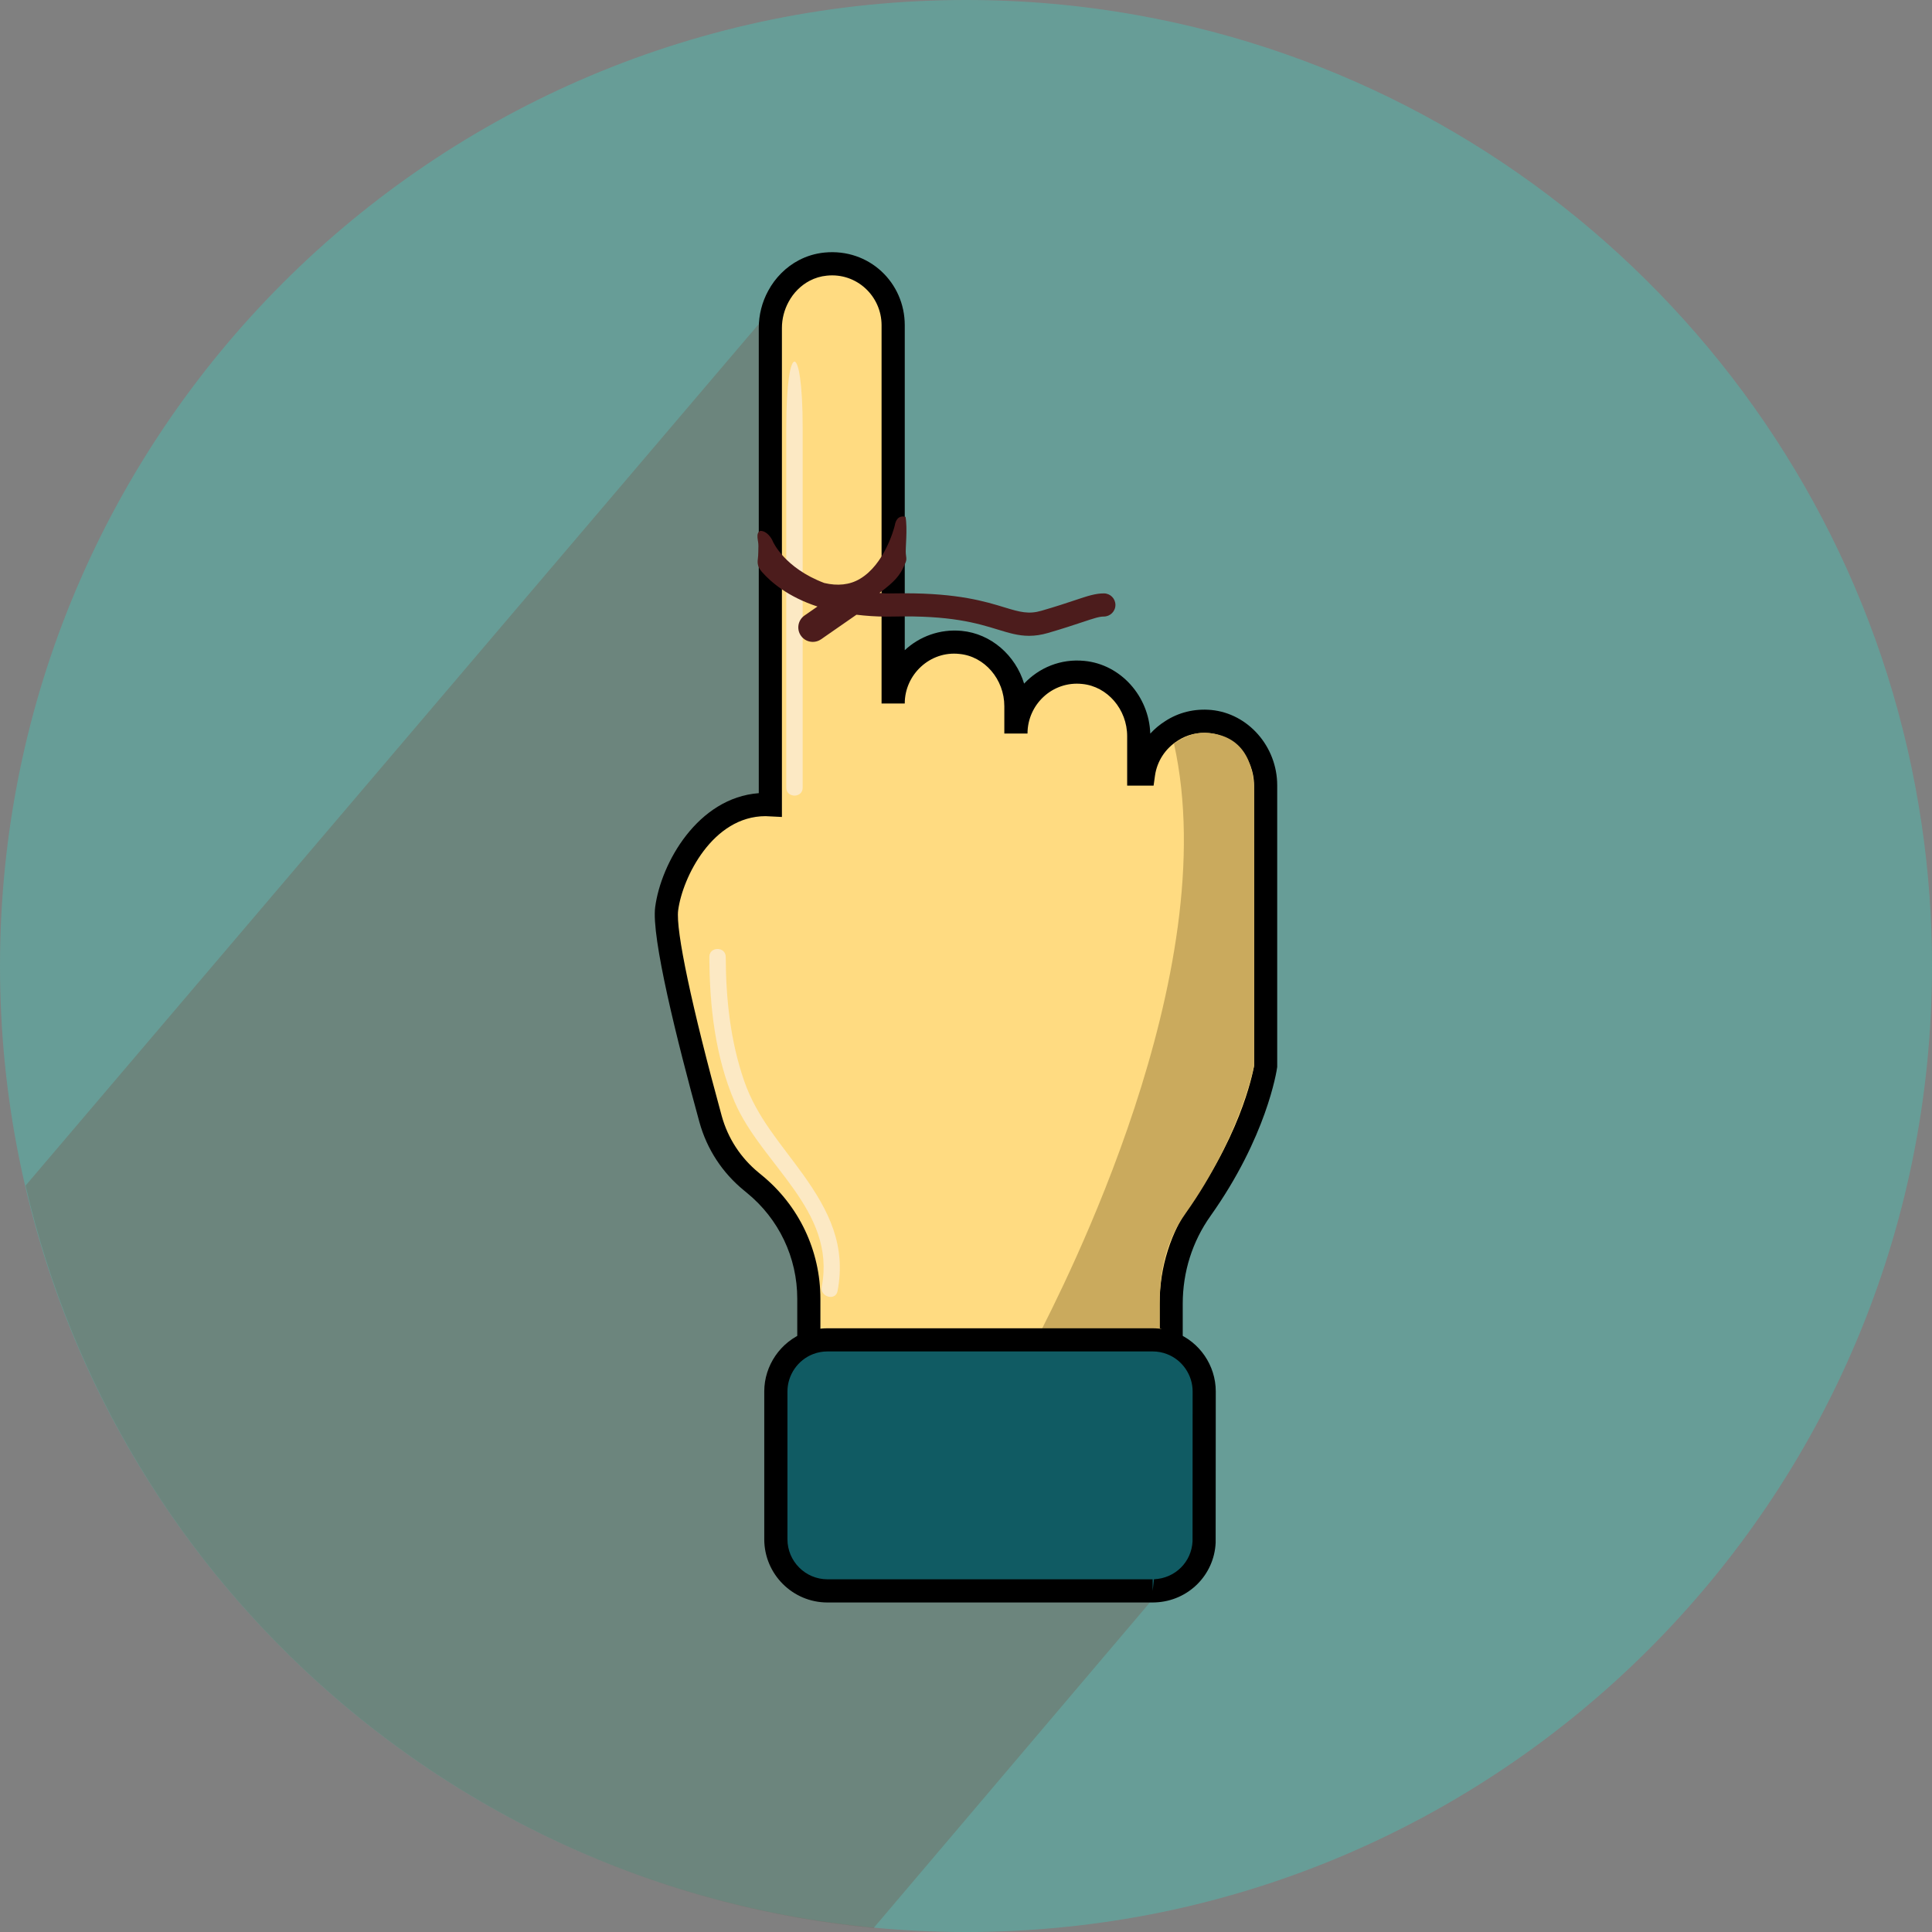 <?xml version="1.0" encoding="utf-8"?>
<!-- Generator: Adobe Illustrator 18.0.0, SVG Export Plug-In . SVG Version: 6.00 Build 0)  -->
<!DOCTYPE svg PUBLIC "-//W3C//DTD SVG 1.1//EN" "http://www.w3.org/Graphics/SVG/1.1/DTD/svg11.dtd">
<svg version="1.1" id="Layer_1" xmlns="http://www.w3.org/2000/svg" xmlns:xlink="http://www.w3.org/1999/xlink" x="0px" y="0px"
	 width="50px" height="50px" viewBox="0 0 50 50" enable-background="new 0 0 50 50" xml:space="preserve">
<rect x="0" y="0" width="50" height="50" fill="#808080" stroke="none"/>
<path fill="#679D97" d="M25.001,0c1.509,0,2.988,0.133,4.424,0.391h0.002
	c10.509,1.878,18.744,10.322,20.305,20.94c0.178,1.198,0.268,2.421,0.268,3.668
	C50,38.807,38.807,50,25.001,50C11.193,50,0,38.807,0,24.999
	C0,11.191,11.193,0,25.001,0z"/>
<path opacity="0.4" fill="#736357" d="M31.241,39.061c0.024,0.291-0.028,0.575-0.141,0.83
	l-8.49,10.005l-0.002,0c-10.627-1.014-19.524-8.757-21.946-19.213L20.816,7
	c0.021-0.004,0.313-0.124,0.334-0.126L21.369,6.835
	c0.736-0.06,1.638,0.458,1.698,1.194l0.171,6.984
	c0.046,0.565-0.121,2.433-0.121,2.826l0.014,0.447
	c0.094,1.149-0.27,3.855,0.68,4.507l0.501,3.971"/>
<g>
	<path fill="#FFDB81" d="M23.117,8.416v9.791c0-0.929,0.796-1.672,1.745-1.582
		c0.824,0.079,1.432,0.82,1.432,1.651v0.708c0-0.929,0.798-1.672,1.745-1.582
		c0.826,0.079,1.434,0.82,1.434,1.651v0.979h0.122
		c0.067-0.468,0.337-0.871,0.721-1.114c0.285-0.187,0.635-0.279,1.007-0.245
		c0.826,0.079,1.434,0.82,1.434,1.651v7.289c0,0-0.249,1.678-1.67,3.681
		c-0.507,0.715-0.775,1.573-0.775,2.449v1.123h-9.378v-1.253
		c0-1.153-0.519-2.245-1.412-2.973l-0.073-0.06
		c-0.513-0.419-0.882-0.983-1.058-1.623c-0.44-1.601-1.238-4.668-1.135-5.441
		c0.137-1.028,1.075-2.786,2.683-2.692V8.485c0-0.292,0.075-0.571,0.208-0.816
		c0.152-0.285,0.386-0.522,0.67-0.67C20.983,6.912,21.17,6.854,21.369,6.835
		C22.318,6.744,23.117,7.487,23.117,8.416z"/>
</g>
<path d="M30.611,35.166h-9.978v-1.554c0-1.067-0.475-2.065-1.302-2.74l-0.075-0.062
	c-0.563-0.459-0.963-1.072-1.156-1.773c-0.579-2.107-1.247-4.783-1.144-5.561
	c0.153-1.15,1.106-2.831,2.681-2.949V8.485c0-0.333,0.084-0.666,0.244-0.959
	c0.18-0.336,0.462-0.619,0.794-0.792c0.205-0.108,0.429-0.175,0.664-0.198
	c1.155-0.112,2.076,0.778,2.076,1.88v8.411
	c0.379-0.354,0.909-0.554,1.473-0.5c0.762,0.073,1.393,0.633,1.616,1.365
	c0.383-0.409,0.945-0.65,1.561-0.588c0.936,0.09,1.672,0.911,1.704,1.882
	c0.112-0.123,0.241-0.231,0.385-0.322c0.343-0.225,0.755-0.33,1.194-0.29
	c0.957,0.092,1.706,0.949,1.706,1.95v7.289
	c-0.014,0.115-0.279,1.817-1.725,3.854c-0.471,0.663-0.72,1.45-0.72,2.275
	V35.166z M21.233,34.566h8.778v-0.823c0-0.95,0.287-1.857,0.829-2.623
	c1.357-1.912,1.616-3.535,1.618-3.552l-0.003-7.244
	c0-0.695-0.511-1.29-1.162-1.352c-0.291-0.029-0.578,0.042-0.814,0.197
	c-0.322,0.204-0.535,0.532-0.588,0.905l-0.036,0.258h-0.684v-1.279
	c0-0.695-0.511-1.289-1.162-1.352c-0.77-0.083-1.417,0.53-1.417,1.283h-0.6
	v-0.708c0-0.696-0.51-1.29-1.161-1.352c-0.758-0.085-1.417,0.53-1.416,1.283
	h-0.6V8.417c0-0.752-0.643-1.365-1.419-1.283
	c-0.156,0.015-0.305,0.06-0.442,0.132c-0.227,0.119-0.42,0.312-0.545,0.546
	c-0.113,0.208-0.173,0.44-0.173,0.674v12.657l-0.423-0.021
	c-1.369,0-2.149,1.586-2.262,2.435c-0.068,0.514,0.353,2.503,1.127,5.323
	c0.16,0.58,0.492,1.088,0.958,1.469l0.075,0.062
	c0.966,0.788,1.521,1.956,1.521,3.204V34.566z"/>
<path fill="#CAAA5D" d="M31.294,18.972c0.826,0.079,1.161,0.698,1.161,1.528l0.004,7.068
	c0,0-0.351,1.825-1.771,3.827c-0.507,0.715-0.676,1.472-0.676,2.347V34.375
	C30.512,34.566,30,35.413,30,35.979L30.021,37.125l-2.118-0.119l-1.181-2.14
	c0,0,0.034-0.066,0.099-0.191c0.695-1.365,4.885-9.486,3.561-15.432
	C30.667,19.056,30.923,18.938,31.294,18.972z"/>
<path opacity="0.6" fill="#FAF2F0" d="M20.773,20.385c0-3.107,0-6.215,0-9.322
	c0-2.273-0.424-2.273-0.424,0c0,3.107,0,6.215,0,9.322
	C20.349,20.658,20.773,20.659,20.773,20.385L20.773,20.385z"/>
<path opacity="0.6" fill="#FAF2F0" d="M21.676,33.412c0.223-1.171-0.214-2.067-0.89-3.012
	c-0.576-0.805-1.196-1.472-1.526-2.423c-0.358-1.03-0.474-2.129-0.478-3.213
	c-0.001-0.273-0.425-0.273-0.424,0c0.004,1.268,0.15,2.584,0.657,3.76
	c0.701,1.625,2.63,2.794,2.252,4.776C21.216,33.565,21.624,33.68,21.676,33.412
	L21.676,33.412z"/>
<path fill="#105B63" d="M21.414,34.675h8.416c0.17,0,0.333,0.032,0.481,0.09
	c0.5,0.191,0.854,0.678,0.854,1.245v3.825c0,0.021,0,0.043-0.002,0.064
	c-0.032,0.687-0.582,1.241-1.271,1.271c-0.021,0.002-0.041,0.002-0.062,0.002
	h-8.416c-0.738,0-1.335-0.599-1.335-1.337v-3.825c0-0.567,0.354-1.052,0.854-1.245
	C21.082,34.707,21.245,34.675,21.414,34.675z"/>
<path d="M29.83,41.472h-8.416c-0.901,0-1.635-0.734-1.635-1.637v-3.825
	c0-0.67,0.42-1.283,1.045-1.525c0.188-0.072,0.387-0.109,0.589-0.109h8.416
	c0.203,0,0.401,0.037,0.59,0.11c0.625,0.238,1.045,0.852,1.045,1.524
	l-0.003,3.917c-0.039,0.837-0.708,1.506-1.557,1.543L29.83,41.472z
	 M21.415,34.975c-0.128,0-0.253,0.023-0.373,0.069
	c-0.396,0.153-0.663,0.542-0.663,0.966v3.825c0,0.571,0.464,1.037,1.035,1.037
	h8.416v0.3l0.035-0.301c0.55-0.024,0.973-0.448,0.998-0.985l0.002-3.876
	c0-0.426-0.266-0.813-0.661-0.965c-0.12-0.047-0.245-0.07-0.374-0.07H21.415z"/>
<path fill="#4C1C1C" d="M28.568,15.357c-0.218,0-0.418,0.066-0.75,0.177
	c-0.208,0.07-0.482,0.161-0.865,0.272c-0.33,0.096-0.556,0.035-0.949-0.085
	c-0.507-0.155-1.2-0.367-2.6-0.367c-0.095,0-0.192,0.001-0.3,0.003
	l-0.147,0.002c-0.073,0-0.128-0.011-0.197-0.014
	c0.402-0.297,0.525-0.453,0.635-0.693c0.07-0.152,0.07-0.152,0.048-0.321
	c-0.015-0.121,0.048-0.649-0.008-0.956l-0.064-0.009
	c-0.171,0-0.203,0.17-0.219,0.251c-0.026,0.101-0.271,0.992-0.896,1.363
	c-0.268,0.16-0.581,0.188-0.923,0.108c-1.031-0.389-1.327-1.064-1.331-1.075
	c-0.03-0.076-0.148-0.274-0.324-0.274c-0.137,0.056-0.044,0.273-0.048,0.389
	c-0.002,0.056-0.003,0.233-0.016,0.328c-0.018,0.13-0.002,0.222,0.105,0.345
	c0.234,0.267,0.677,0.646,1.437,0.896l-0.335,0.232
	c-0.17,0.118-0.212,0.352-0.094,0.522c0.072,0.105,0.189,0.161,0.308,0.161
	c0.074,0,0.148-0.021,0.214-0.067l0.916-0.636
	c0.244,0.029,0.503,0.049,0.79,0.049c0.055,0,0.11-0,0.166-0.002
	c1.48-0.033,2.151,0.168,2.705,0.338c0.282,0.086,0.525,0.161,0.806,0.161
	c0.158,0,0.318-0.024,0.487-0.073c0.392-0.114,0.673-0.208,0.896-0.282
	c0.288-0.096,0.432-0.144,0.551-0.144c0.166,0,0.301-0.134,0.301-0.3
	S28.734,15.357,28.568,15.357z"/>
</svg>

